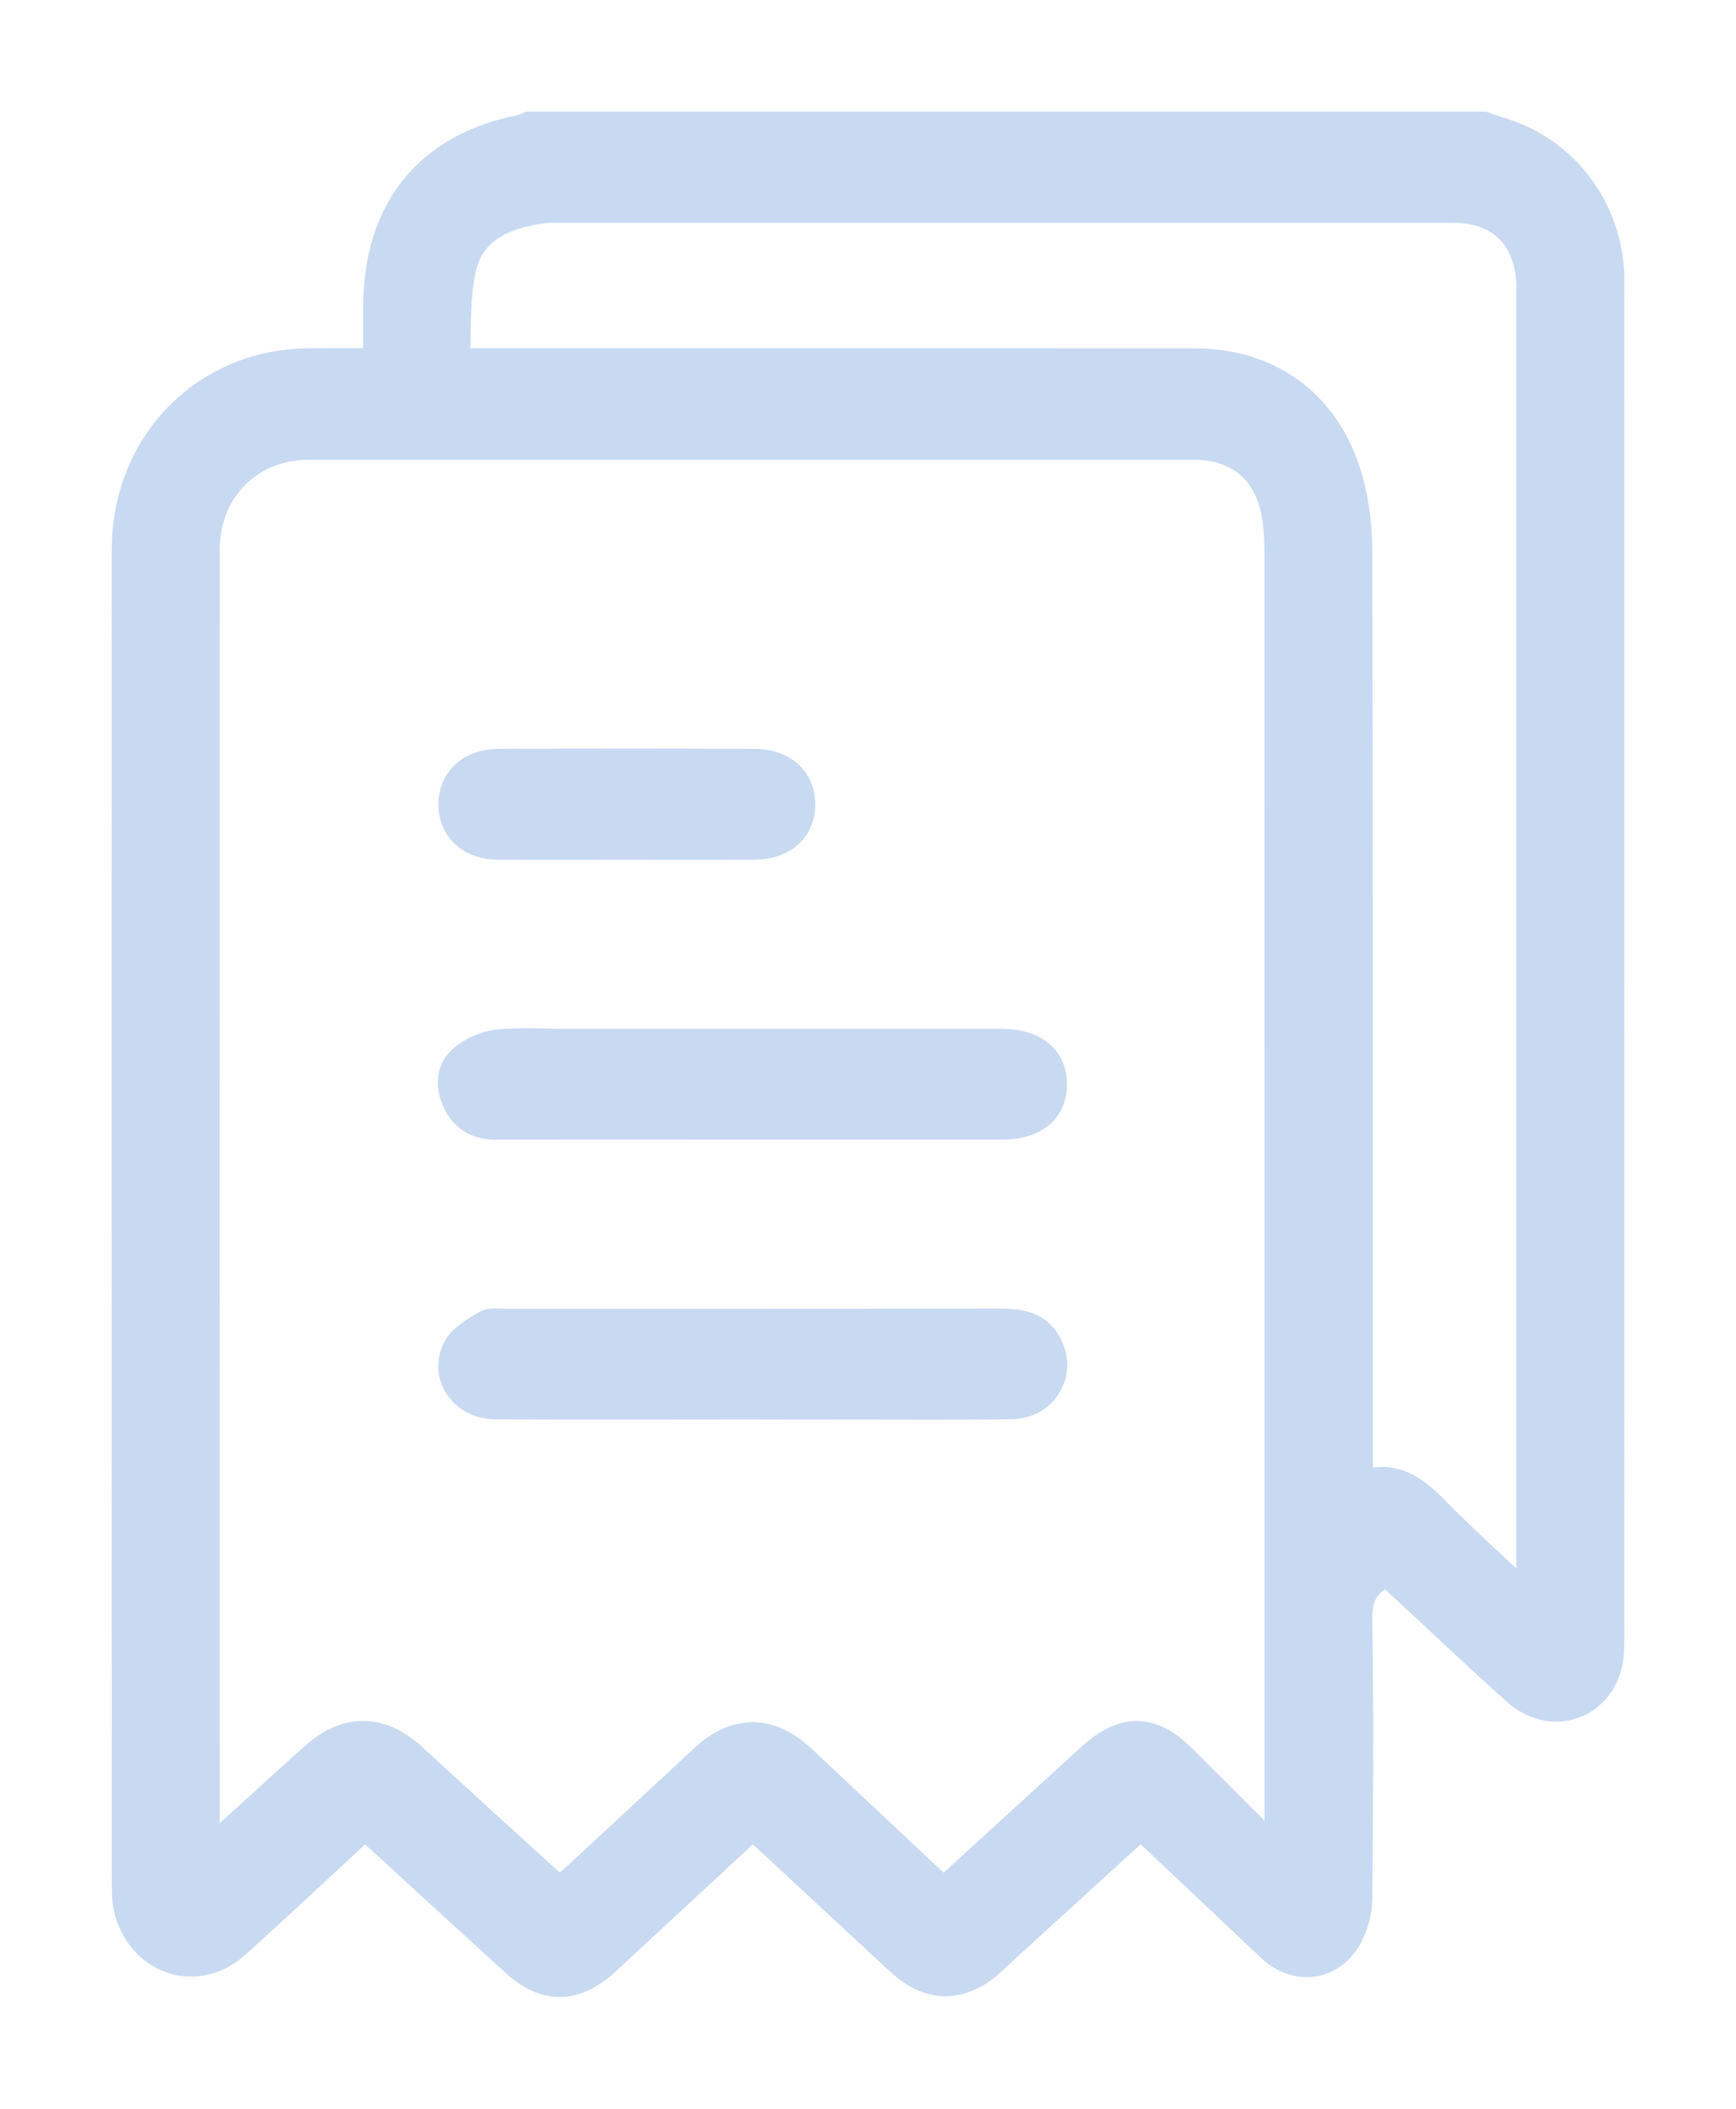 <svg width="14" height="17" viewBox="0 0 14 17" fill="none" xmlns="http://www.w3.org/2000/svg">
<path d="M11.966 1C12.023 1.019 12.08 1.04 12.137 1.058C12.632 1.216 12.98 1.682 12.999 2.212C13 2.266 13 2.32 13 2.373C13 5.98 13 9.587 12.999 13.194C12.999 13.276 13 13.363 12.977 13.441C12.878 13.784 12.495 13.89 12.221 13.646C11.926 13.384 11.641 13.111 11.351 12.844C11.295 12.792 11.239 12.74 11.187 12.693C11.019 12.762 10.964 12.874 10.967 13.057C10.978 13.804 10.975 14.551 10.967 15.297C10.966 15.413 10.932 15.543 10.873 15.639C10.723 15.881 10.44 15.902 10.235 15.708C9.893 15.384 9.55 15.062 9.2 14.731C8.835 15.064 8.478 15.39 8.119 15.717C8.077 15.756 8.035 15.796 7.992 15.835C7.749 16.048 7.49 16.046 7.25 15.824C6.897 15.498 6.545 15.17 6.192 14.843C6.154 14.807 6.114 14.774 6.069 14.734C5.719 15.058 5.373 15.378 5.027 15.699C4.974 15.748 4.923 15.799 4.868 15.846C4.627 16.052 4.386 16.05 4.151 15.836C3.788 15.506 3.427 15.174 3.065 14.843C3.026 14.807 2.986 14.774 2.941 14.735C2.594 15.056 2.255 15.376 1.908 15.687C1.597 15.965 1.153 15.832 1.028 15.428C1.007 15.36 1.002 15.284 1.002 15.211C1 11.617 0.999 8.025 1.001 4.432C1.001 3.573 1.642 2.917 2.482 2.908C2.657 2.906 2.833 2.907 3.029 2.907C3.029 2.758 3.029 2.618 3.029 2.478C3.029 1.688 3.442 1.175 4.197 1.025C4.22 1.021 4.24 1.009 4.262 1C6.83 1 9.397 1 11.966 1ZM10.264 14.885C10.275 14.881 10.286 14.877 10.298 14.873C10.298 14.821 10.298 14.768 10.298 14.717C10.298 11.3 10.298 7.883 10.297 4.467C10.297 4.379 10.294 4.29 10.283 4.204C10.235 3.818 9.999 3.606 9.621 3.606C7.244 3.606 4.867 3.606 2.49 3.607C2.019 3.607 1.673 3.953 1.672 4.431C1.671 7.882 1.672 11.333 1.672 14.784C1.672 14.818 1.679 14.853 1.685 14.911C1.978 14.646 2.251 14.396 2.526 14.149C2.788 13.914 3.071 13.915 3.332 14.152C3.531 14.334 3.729 14.516 3.928 14.698C4.122 14.875 4.316 15.051 4.513 15.23C4.557 15.192 4.589 15.164 4.621 15.136C4.97 14.812 5.319 14.488 5.669 14.164C5.93 13.923 6.207 13.923 6.47 14.164C6.538 14.226 6.604 14.29 6.67 14.352C6.982 14.645 7.294 14.938 7.609 15.233C8.007 14.87 8.397 14.512 8.788 14.156C9.06 13.908 9.292 13.913 9.55 14.172C9.788 14.409 10.026 14.647 10.264 14.885ZM12.328 12.874C12.328 12.782 12.328 12.735 12.328 12.687C12.328 9.231 12.328 5.775 12.328 2.319C12.328 1.931 12.101 1.697 11.727 1.697C9.34 1.697 6.954 1.697 4.566 1.697C4.495 1.697 4.423 1.693 4.353 1.704C4.08 1.745 3.823 1.851 3.747 2.138C3.683 2.379 3.705 2.643 3.688 2.907C3.784 2.907 3.841 2.907 3.897 2.907C5.809 2.907 7.72 2.907 9.632 2.908C10.224 2.908 10.684 3.226 10.871 3.798C10.938 4.001 10.966 4.227 10.967 4.443C10.973 6.879 10.971 9.315 10.971 11.751C10.971 11.813 10.971 11.876 10.971 11.961C11.242 11.86 11.415 11.995 11.586 12.169C11.816 12.403 12.059 12.62 12.328 12.874Z" fill="#C8DAF1" stroke="#C8DAF1" stroke-width="0.2"/>
<path d="M6.074 9.087C5.381 9.087 4.687 9.086 3.994 9.087C3.846 9.087 3.736 9.025 3.671 8.89C3.61 8.765 3.615 8.627 3.711 8.537C3.788 8.465 3.904 8.413 4.008 8.4C4.191 8.379 4.378 8.394 4.563 8.394C5.708 8.394 6.853 8.394 7.997 8.394C8.026 8.394 8.054 8.394 8.083 8.394C8.348 8.396 8.505 8.526 8.505 8.742C8.505 8.957 8.347 9.087 8.083 9.087C7.413 9.087 6.744 9.087 6.074 9.087Z" fill="#C8DAF1" stroke="#C8DAF1" stroke-width="0.2"/>
<path d="M6.06 11.343C5.371 11.343 4.682 11.346 3.994 11.342C3.728 11.341 3.555 11.093 3.671 10.866C3.715 10.779 3.822 10.719 3.911 10.665C3.955 10.639 4.022 10.65 4.08 10.65C5.409 10.65 6.739 10.65 8.069 10.649C8.247 10.649 8.404 10.682 8.48 10.87C8.573 11.101 8.411 11.339 8.155 11.342C7.699 11.347 7.243 11.344 6.787 11.344C6.544 11.344 6.302 11.344 6.06 11.343Z" fill="#C8DAF1" stroke="#C8DAF1" stroke-width="0.2"/>
<path d="M5.05 6.831C4.708 6.831 4.366 6.832 4.023 6.831C3.792 6.83 3.641 6.697 3.636 6.494C3.63 6.288 3.783 6.138 4.02 6.137C4.709 6.133 5.398 6.133 6.087 6.137C6.326 6.138 6.478 6.283 6.475 6.491C6.471 6.699 6.318 6.83 6.076 6.831C5.734 6.832 5.392 6.831 5.05 6.831Z" fill="#C8DAF1" stroke="#C8DAF1" stroke-width="0.2"/>
</svg>
